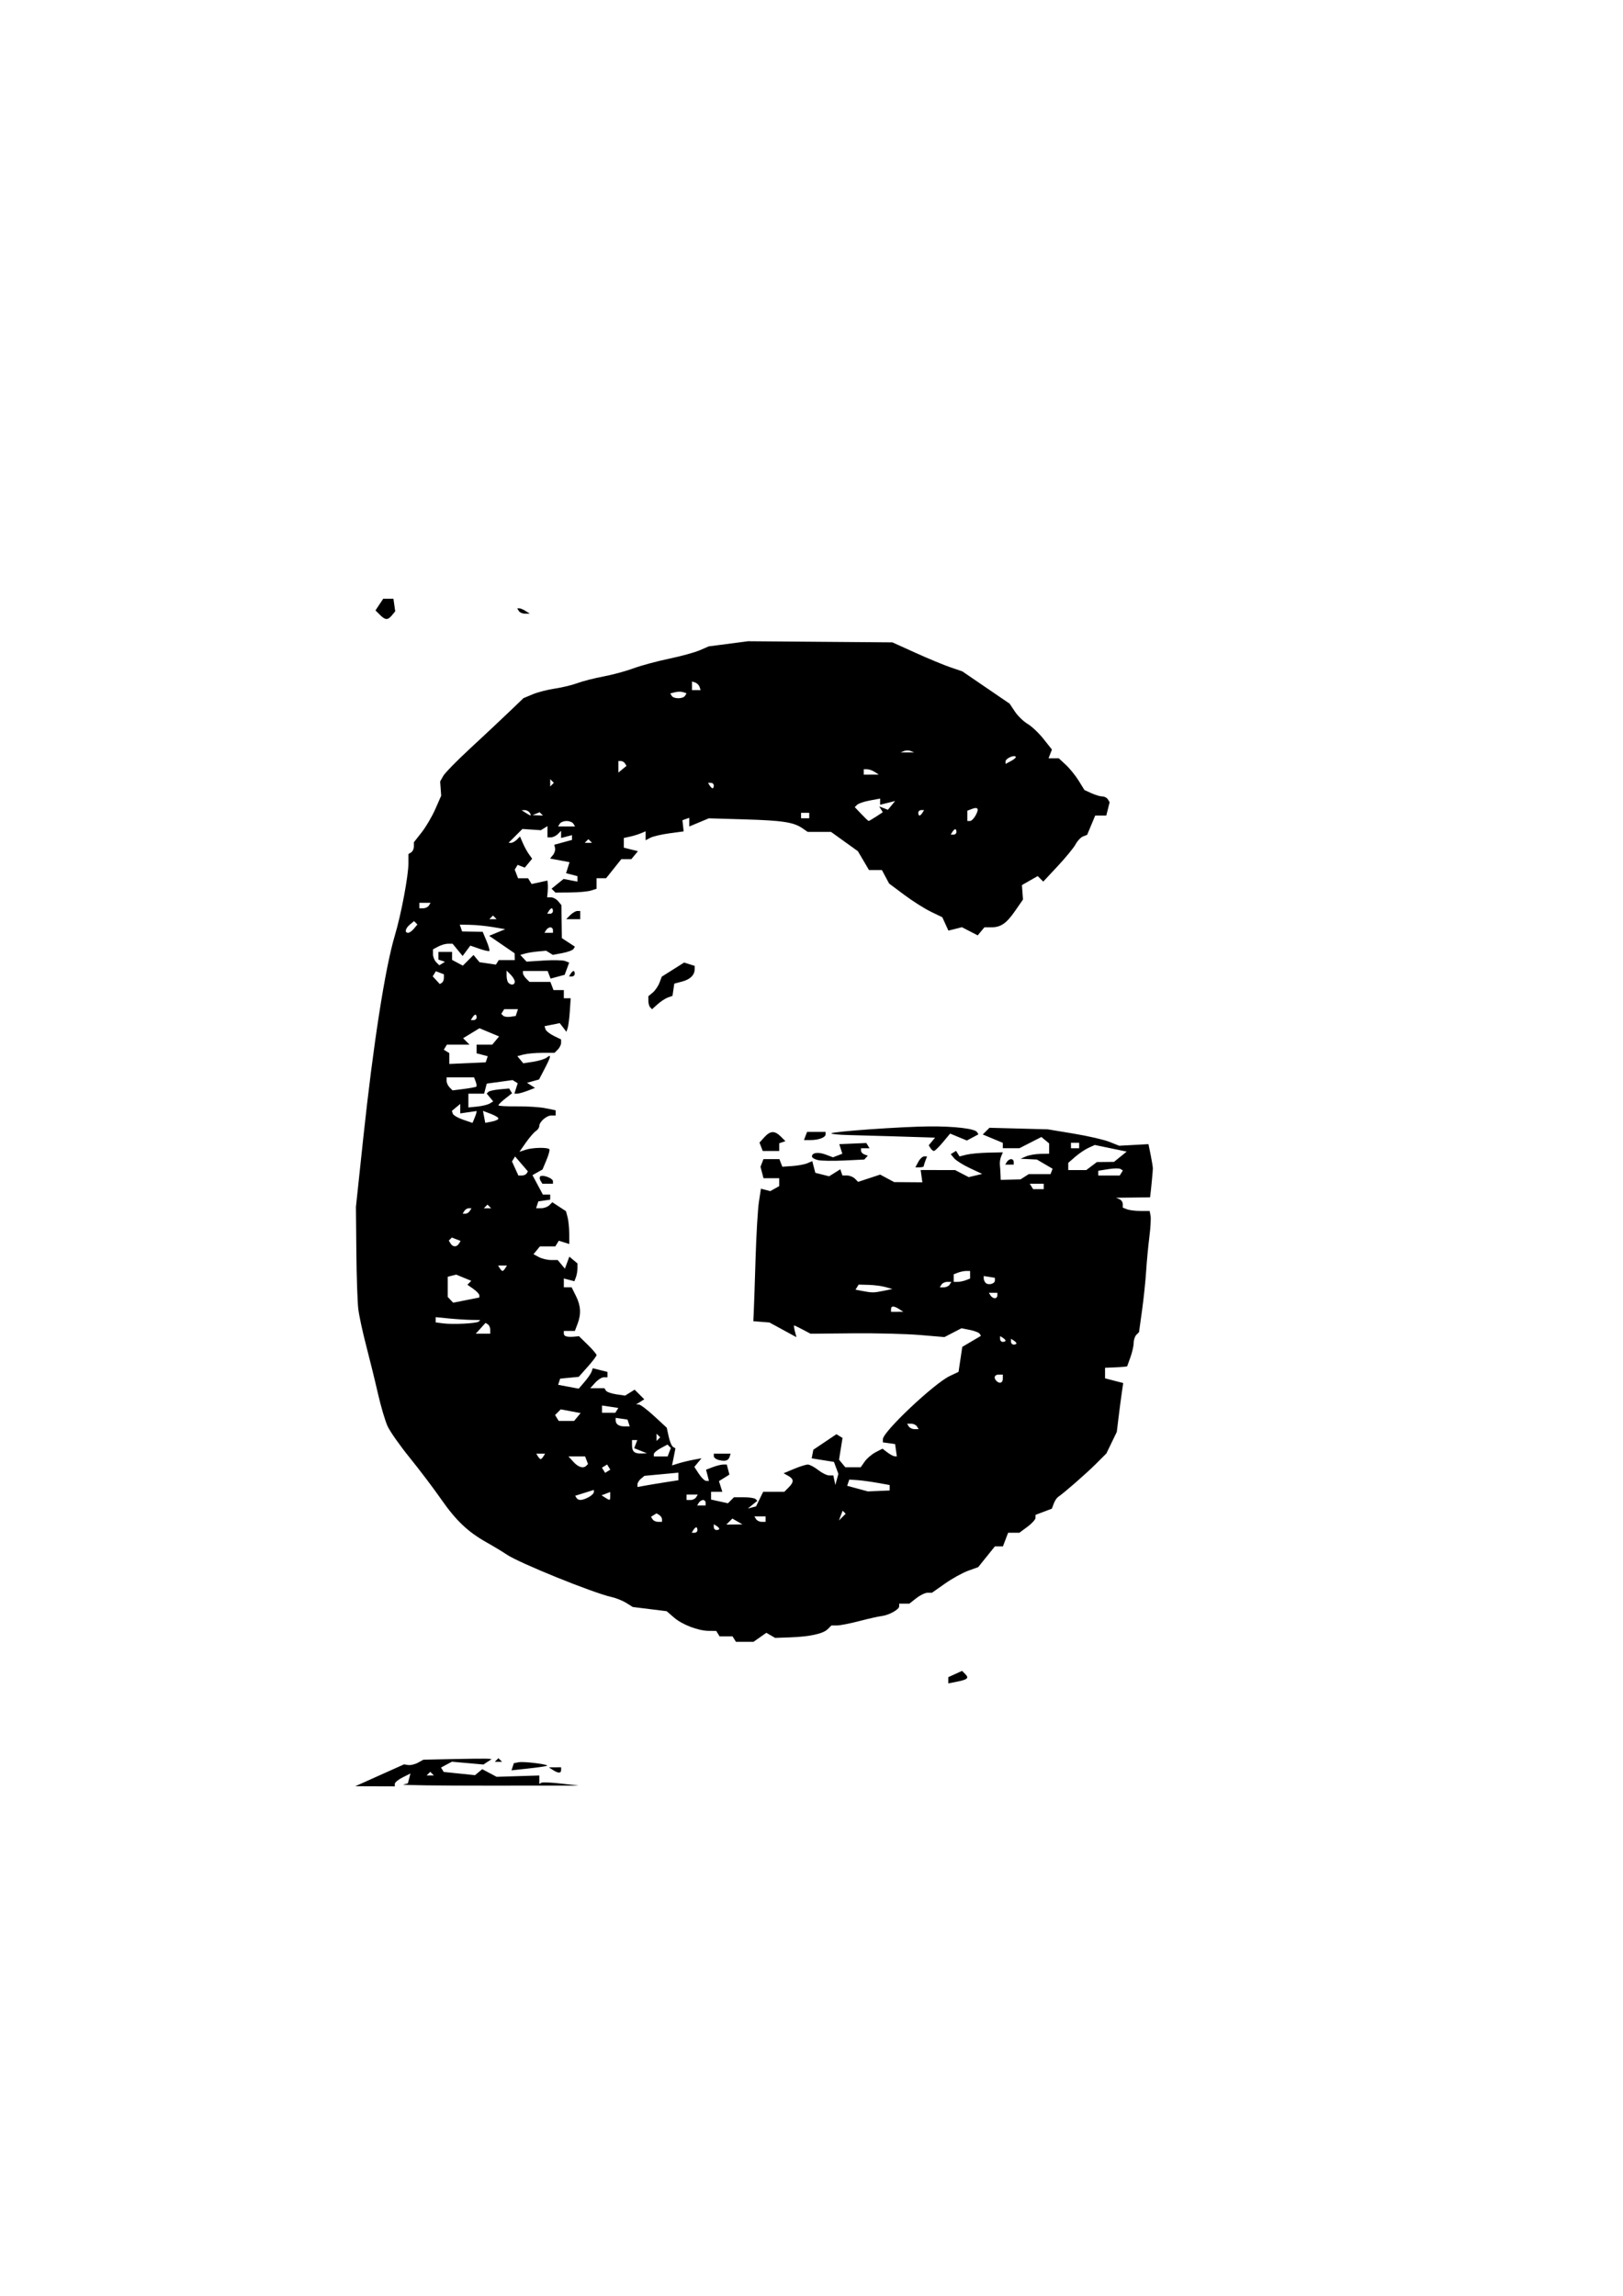 <?xml version="1.0" encoding="UTF-8" standalone="no"?>
<!-- Created with Inkscape (http://www.inkscape.org/) -->

<svg
   xmlns:dc="http://purl.org/dc/elements/1.1/"
   xmlns:cc="http://creativecommons.org/ns#"
   xmlns:rdf="http://www.w3.org/1999/02/22-rdf-syntax-ns#"
   xmlns:svg="http://www.w3.org/2000/svg"
   xmlns="http://www.w3.org/2000/svg"
   xmlns:sodipodi="http://sodipodi.sourceforge.net/DTD/sodipodi-0.dtd"
   xmlns:inkscape="http://www.inkscape.org/namespaces/inkscape"
   width="210mm"
   height="297mm"
   viewBox="0 0 744.094 1052.362"
   id="svg4143"
   version="1.1"
   inkscape:version="0.91 r13725"
   sodipodi:docname="G.svg">
  <defs
     id="defs4145" />
  <sodipodi:namedview
     id="base"
     pagecolor="#ffffff"
     bordercolor="#666666"
     borderopacity="1.0"
     inkscape:pageopacity="0.0"
     inkscape:pageshadow="2"
     inkscape:zoom="0.35"
     inkscape:cx="-145"
     inkscape:cy="520"
     inkscape:document-units="px"
     inkscape:current-layer="layer1"
     showgrid="false"
     inkscape:window-width="1920"
     inkscape:window-height="1055"
     inkscape:window-x="0"
     inkscape:window-y="25"
     inkscape:window-maximized="1" />
  <g
     inkscape:label="Layer 1"
     inkscape:groupmode="layer"
     id="layer1">
    <path
       inkscape:connector-curvature="0"
       style="fill:#000000"
       d="m 175.687,274.461 -1.772,2.666 -1.772,2.668 2.019,2.02 c 2.49,2.49 3.61,2.534 5.535,0.215 l 1.5,-1.807 -0.408,-2.881 -0.41,-2.881 -2.346,0 -2.348,0 z m 61.422,4.375 0.771,1.25 c 0.425,0.688 1.724,1.24 2.887,1.23 l 2.113,-0.019 -1.875,-1.211 c -1.031,-0.666 -2.329,-1.222 -2.885,-1.232 l -1.012,-0.018 z m 105.772,15.104 -8.965,1.172 -8.965,1.172 -4.16,1.799 c -2.288,0.99 -8.66,2.737 -14.16,3.883 -5.5,1.146 -12.812,3.128 -16.25,4.404 -3.438,1.277 -9.625,2.95 -13.75,3.719 -4.125,0.769 -9.469,2.136 -11.875,3.035 -2.406,0.9 -7.067,2.028 -10.359,2.508 -3.292,0.48 -7.882,1.665 -10.199,2.633 l -4.213,1.76 -6.881,6.594 c -3.784,3.626 -11.75,11.094 -17.703,16.594 -5.953,5.5 -11.449,11.125 -12.213,12.5 l -1.389,2.5 0.236,3.264 0.234,3.264 -2.68,6.111 c -1.474,3.361 -4.289,8.161 -6.256,10.666 l -3.578,4.555 0,1.934 c 0,1.064 -0.562,2.282 -1.25,2.707 l -1.25,0.771 0,4.164 c 0,5.776 -3.321,23.444 -6.238,33.189 -4.44,14.828 -9.917,49.988 -14.508,93.125 l -3.324,31.25 0.191,20.625 c 0.106,11.344 0.508,23.156 0.893,26.25 0.385,3.094 2.025,10.688 3.647,16.875 1.621,6.188 4.037,16.031 5.367,21.875 1.33,5.844 3.332,12.594 4.449,15 1.117,2.406 5.675,8.875 10.131,14.375 4.456,5.5 10.87,13.971 14.252,18.826 6.96,9.99 12.361,15.126 21.029,20 3.293,1.852 7.393,4.33 9.111,5.506 5.623,3.847 39.571,17.606 48.125,19.506 2.062,0.458 5.094,1.675 6.736,2.703 l 2.988,1.869 7.777,0.965 7.777,0.963 3.295,2.865 c 3.795,3.3 11.16,6.125 16.041,6.152 l 3.363,0.019 0.771,1.25 0.773,1.25 2.977,0 2.978,0 0.771,1.25 0.773,1.25 4.021,0 4.024,0 2.951,-2.066 2.953,-2.068 2.014,1.168 2.014,1.168 6.875,-0.246 c 8.995,-0.323 15.136,-1.664 17.234,-3.762 l 1.693,-1.693 2.543,0 c 1.399,0 6,-0.903 10.225,-2.006 4.224,-1.103 8.81,-2.135 10.191,-2.295 3.391,-0.391 8.113,-3.005 8.113,-4.492 l 0,-1.207 2.332,0 2.33,0 3.18,-2.5 c 1.748,-1.375 4.08,-2.5 5.182,-2.5 l 2.002,0 5.975,-4.199 c 3.285,-2.309 8.056,-4.951 10.602,-5.871 l 4.627,-1.674 3.82,-4.754 3.818,-4.752 1.848,0 1.848,0 1.188,-3.125 1.188,-3.125 2.582,0 2.582,0 3.699,-2.734 c 2.035,-1.504 3.699,-3.35 3.699,-4.102 l 0,-1.365 3.748,-1.414 3.746,-1.416 0.85,-2.297 c 0.467,-1.263 1.367,-2.646 2.002,-3.072 2.7,-1.816 13.022,-10.838 17.398,-15.207 l 4.74,-4.732 2.389,-4.943 2.389,-4.945 0.797,-6.572 c 0.438,-3.616 1.099,-8.655 1.469,-11.199 l 0.672,-4.627 -4.162,-1.078 -4.162,-1.078 0,-2.422 0,-2.42 3.75,-0.145 c 2.062,-0.079 4.339,-0.22 5.061,-0.312 l 1.312,-0.168 1.5,-4.15 c 0.826,-2.283 1.502,-5.264 1.502,-6.625 0,-1.361 0.551,-3.026 1.225,-3.699 l 1.225,-1.225 1.371,-9.867 c 0.755,-5.427 1.607,-13.566 1.893,-18.088 0.286,-4.522 0.953,-11.598 1.482,-15.725 0.529,-4.127 0.774,-8.486 0.543,-9.688 l -0.422,-2.184 -4.182,0 c -2.3,0 -5.071,-0.341 -6.158,-0.758 l -1.977,-0.76 0,-1.637 c 0,-0.9 -0.703,-1.921 -1.562,-2.268 l -1.562,-0.631 7.812,-0.098 7.812,-0.1 0.131,-0.938 c 0.284,-2.04 1.139,-11.011 1.162,-12.188 0.013,-0.688 -0.435,-3.5 -0.996,-6.25 l -1.02,-5 -6.711,0.369 -6.713,0.369 -4.488,-1.793 c -2.469,-0.986 -9.834,-2.678 -16.365,-3.762 l -11.875,-1.971 -13.371,-0.357 -13.371,-0.355 -1.537,1.533 -1.539,1.535 4.598,1.92 4.596,1.92 0,1.234 0,1.232 3.799,0 3.801,0 5.045,-2.574 5.047,-2.574 1.779,1.479 1.779,1.477 0,2.346 0,2.348 -4.062,0.088 c -2.234,0.048 -5.188,0.571 -6.562,1.162 l -2.5,1.074 3.75,0.18 3.75,0.178 3.6,2.115 3.602,2.115 -0.477,1.23 -0.475,1.232 -5,0 -5,0 -1.867,1.199 -1.869,1.201 -4.547,0.113 -4.547,0.115 -0.098,-2.564 c -0.054,-1.41 -0.188,-3.408 -0.297,-4.439 -0.109,-1.031 0.156,-2.719 0.59,-3.75 l 0.789,-1.875 -6.803,0.154 c -3.741,0.085 -8.213,0.51 -9.938,0.943 l -3.137,0.787 -0.787,-1.275 -0.789,-1.275 -1.223,0.756 -1.225,0.758 1.553,1.871 c 0.854,1.029 4.097,3.067 7.207,4.529 l 5.656,2.658 -3.086,0.736 -3.084,0.738 -3.125,-1.621 -3.125,-1.619 -7.891,-0.008 -7.893,-0.008 0.393,2.812 0.391,2.812 -6.463,-0.049 -6.463,-0.049 -3.213,-1.719 -3.211,-1.719 -5.051,1.668 -5.051,1.666 -1.461,-1.463 c -0.804,-0.804 -2.429,-1.461 -3.609,-1.461 l -2.144,0 -0.475,-1.422 -0.473,-1.42 -2.568,1.604 -2.566,1.604 -3.164,-0.795 -3.164,-0.793 -0.701,-2.678 -0.699,-2.676 -2.262,0.963 c -1.244,0.529 -4.334,1.103 -6.867,1.277 l -4.606,0.316 -0.668,-1.74 -0.668,-1.74 -3.656,0 -3.654,0 -0.674,1.754 -0.674,1.754 0.686,2.621 0.685,2.621 3.604,0 3.605,0 0,1.812 0,1.812 -2.053,1.148 -2.053,1.148 -2.139,-0.559 -2.139,-0.561 -0.928,6.035 c -0.509,3.319 -1.2,15.037 -1.535,26.037 -0.335,11 -0.704,21.95 -0.82,24.334 l -0.209,4.334 3.701,0.299 3.703,0.299 6.18,3.363 6.178,3.361 -0.701,-2.684 c -0.386,-1.476 -0.537,-2.682 -0.336,-2.682 0.201,0 1.976,0.852 3.945,1.895 l 3.58,1.895 19.375,-0.186 c 10.656,-0.102 24.467,0.242 30.689,0.766 l 11.312,0.951 3.91,-2.021 3.91,-2.023 3.865,0.773 c 2.126,0.425 4.133,1.209 4.461,1.74 l 0.598,0.965 -4.281,2.527 -4.283,2.525 -0.859,5.73 -0.859,5.73 -4.037,1.916 c -7.161,3.398 -30.584,25.498 -30.648,28.916 l -0.027,1.475 2.812,0.4 2.812,0.4 0.4,2.812 0.399,2.812 -1.024,-0.041 c -0.564,-0.022 -2.046,-0.812 -3.293,-1.758 l -2.268,-1.721 -3.154,1.637 c -1.734,0.9 -3.98,2.815 -4.99,4.258 l -1.838,2.625 -3.525,0 -3.525,0 -1.441,-1.736 -1.44,-1.734 0.797,-4.984 0.797,-4.982 -1.393,-0.859 -1.391,-0.859 -5.297,3.557 -5.297,3.557 -0.381,1.977 -0.379,1.977 5.107,0.816 5.107,0.818 1.014,2.742 1.016,2.744 -0.701,2.547 -0.699,2.547 -0.455,-2.188 -0.455,-2.188 -1.898,0 c -1.044,0 -3.328,-1.125 -5.076,-2.5 -1.748,-1.375 -3.878,-2.5 -4.732,-2.5 -0.855,0 -3.705,0.898 -6.334,1.996 l -4.779,1.996 2.127,1.191 c 2.643,1.479 2.684,2.83 0.162,5.352 l -1.963,1.965 -4.844,0 -4.842,0 -1.631,3.344 -1.631,3.346 -1.875,0.482 -1.875,0.484 2.168,-1.766 2.168,-1.764 -0.815,-0.814 c -0.448,-0.448 -2.857,-0.812 -5.356,-0.812 l -4.541,0 -1.375,1.375 -1.377,1.377 -3.873,-0.852 -3.875,-0.85 0,-1.775 0,-1.777 2.584,0 2.586,0 -0.777,-2.447 -0.777,-2.447 2.4,-1.498 2.398,-1.498 -0.602,-2.305 -0.604,-2.305 -1.648,0 c -0.906,0 -3.045,0.532 -4.754,1.182 l -3.107,1.182 0.672,2.568 0.672,2.568 -1.252,0 c -0.689,0 -2.199,-1.442 -3.355,-3.207 l -2.102,-3.209 1.641,-1.979 1.643,-1.979 -3.746,0.695 c -2.06,0.382 -5.099,1.116 -6.754,1.633 l -3.008,0.939 0.779,-3.898 0.779,-3.898 -1.111,-0.688 c -0.612,-0.378 -1.507,-2.51 -1.988,-4.736 l -0.875,-4.049 -5.756,-5.312 c -3.166,-2.922 -6.333,-5.32 -7.035,-5.33 l -1.277,-0.019 1.875,-1.186 1.875,-1.186 -2.207,-2.209 -2.207,-2.207 -2.186,1.363 -2.186,1.365 -4.061,-0.596 c -2.233,-0.328 -4.366,-1.093 -4.742,-1.701 l -0.684,-1.107 -3.246,0 -3.244,0 2.262,-2.5 c 1.244,-1.375 3.021,-2.5 3.945,-2.5 l 1.68,0 0,-1.225 0,-1.227 -3.371,-0.846 -3.371,-0.848 -0.512,1.531 c -0.281,0.842 -1.73,2.951 -3.221,4.684 l -2.709,3.15 -4.713,-0.885 -4.711,-0.883 0.463,-1.414 0.463,-1.414 4.258,-0.412 4.258,-0.414 4.082,-4.586 c 2.245,-2.523 4.083,-4.943 4.084,-5.377 5e-4,-0.434 -1.808,-2.557 -4.019,-4.719 l -4.021,-3.932 -1.916,0.176 c -3.492,0.322 -5.043,-0.097 -5.043,-1.361 l 0,-1.25 2.531,0 2.531,0 1.219,-3.205 c 1.733,-4.559 1.514,-8.317 -0.748,-12.852 l -1.965,-3.943 -1.785,0 -1.783,0 0,-2.02 0,-2.021 2.42,0.633 2.42,0.633 0.705,-1.84 c 0.388,-1.012 0.705,-2.847 0.705,-4.082 l 0,-2.246 -1.861,-1.545 -1.863,-1.547 -1.018,2.754 -1.02,2.752 -1.647,-1.984 -1.647,-1.986 -3.055,0 c -1.68,0 -4.179,-0.6 -5.553,-1.336 l -2.498,-1.338 1.482,-1.787 1.484,-1.789 3.523,0 3.523,0 0.803,-1.301 0.805,-1.301 2.394,0.762 2.394,0.76 -0.016,-4.771 c -0.01,-2.624 -0.35,-6.012 -0.756,-7.527 l -0.738,-2.754 -3.129,-2.049 -3.127,-2.051 -1.367,1.367 c -0.751,0.752 -2.426,1.365 -3.721,1.365 l -2.353,0 0.514,-1.562 0.516,-1.562 2.715,-0.398 2.713,-0.4 0,-1.162 0,-1.164 -1.678,0 -1.678,0 -2.385,-4.453 -2.385,-4.455 2.305,-1.299 2.305,-1.297 1.832,-4.383 c 1.007,-2.41 1.594,-4.62 1.305,-4.91 -0.92,-0.92 -7.633,-0.783 -10.738,0.219 l -2.992,0.965 2.992,-4.256 c 1.646,-2.34 3.695,-4.704 4.555,-5.254 0.859,-0.55 1.562,-1.575 1.562,-2.277 0,-1.939 3.323,-4.85 5.537,-4.85 l 1.963,0 0,-1.193 0,-1.193 -4.688,-0.951 c -2.578,-0.524 -8.484,-0.904 -13.125,-0.846 -4.641,0.058 -8.438,-0.162 -8.438,-0.488 0,-0.326 1.411,-1.703 3.137,-3.061 l 3.139,-2.467 -0.672,-1.088 -0.672,-1.086 -4.381,0.393 c -2.409,0.216 -4.722,0.736 -5.143,1.156 l -0.764,0.766 1.488,1.793 1.49,1.795 -1.578,0.975 c -0.868,0.536 -3.426,1.165 -5.686,1.396 l -4.109,0.42 0,-3.16 0,-3.16 3.606,0 3.603,0 0.604,-2.307 0.604,-2.307 5.922,-0.812 5.922,-0.811 1.172,0.725 1.172,0.723 -0.762,2.395 -0.76,2.395 1.254,0 c 0.689,0 2.816,-0.593 4.729,-1.32 l 3.477,-1.322 -1.832,-1.178 -1.834,-1.18 2.756,-0.754 2.754,-0.756 2.559,-4.908 c 2.951,-5.662 3.185,-6.883 0.994,-5.158 -0.859,0.676 -3.636,1.548 -6.172,1.938 l -4.609,0.707 -1.353,-1.631 -1.355,-1.631 2.84,-0.762 c 1.561,-0.418 5.397,-0.767 8.525,-0.777 l 5.688,-0.016 1.5,-1.5 c 0.825,-0.825 1.5,-2.202 1.5,-3.059 l 0,-1.557 -3.344,-1.631 c -1.84,-0.897 -3.551,-2.263 -3.803,-3.037 l -0.457,-1.406 3.49,-0.703 3.488,-0.703 1.529,1.988 1.527,1.99 0.586,-1.754 c 0.322,-0.965 0.763,-4.426 0.981,-7.691 l 0.397,-5.938 -1.572,0 -1.572,0 0,-1.875 0,-1.875 -2.365,0 -2.367,0 -0.719,-1.875 -0.719,-1.875 -4.789,0 -4.791,0 -1.5,-1.5 c -0.825,-0.825 -1.5,-1.95 -1.5,-2.5 l 0,-1 5.666,0 5.664,0 0.668,1.744 0.67,1.744 3.232,-0.865 3.231,-0.863 1.037,-2.803 1.037,-2.805 -1.879,-0.721 c -1.034,-0.397 -5.431,-0.493 -9.773,-0.217 l -7.895,0.502 -1.432,-1.531 -1.43,-1.533 2.164,-0.627 c 1.191,-0.346 3.853,-0.782 5.916,-0.969 l 3.75,-0.34 1.541,0.951 1.541,0.953 4.41,-0.828 c 2.426,-0.455 4.702,-1.302 5.061,-1.881 l 0.65,-1.053 -2.988,-1.959 -2.988,-1.957 -0.107,-7.574 -0.107,-7.572 -1.473,-1.773 c -0.81,-0.976 -2.281,-1.773 -3.271,-1.773 l -1.801,0 0.223,-2.188 c 0.123,-1.203 0.157,-2.936 0.078,-3.85 l -0.145,-1.662 -3.631,0.797 -3.631,0.797 -0.816,-1.322 -0.818,-1.322 -2.293,0 -2.293,0 -0.762,-1.988 -0.764,-1.988 0.67,-1.082 0.67,-1.084 1.633,0.629 1.635,0.627 1.691,-2.037 1.69,-2.037 -1.492,-2.082 c -0.821,-1.145 -2.076,-3.441 -2.787,-5.1 l -1.293,-3.016 -1.453,1.453 c -0.799,0.799 -1.981,1.455 -2.625,1.455 l -1.17,0 3.172,-3.174 3.172,-3.172 4.234,0.285 4.232,0.285 1.516,-0.938 1.514,-0.936 0,2.574 0,2.574 1.625,0 c 0.894,0 2.3,-0.675 3.125,-1.5 l 1.5,-1.5 0,1.645 0,1.646 2.5,-0.654 2.5,-0.654 0,1.098 0,1.098 -4.062,1.105 -4.062,1.105 0.357,1.562 c 0.196,0.859 -0.241,2.281 -0.971,3.16 l -1.326,1.598 4.471,0.838 4.471,0.84 -0.801,2.518 -0.799,2.52 2.611,0.684 2.611,0.684 0,1.25 0,1.25 -3.186,-0.609 -3.186,-0.609 -2.752,2.23 -2.752,2.23 0.895,0.898 0.894,0.896 6.859,-0.061 c 3.772,-0.034 8.01,-0.428 9.418,-0.875 l 2.559,-0.812 0,-2.416 0,-2.414 2.188,0 2.188,-0.002 3.492,-4.373 3.49,-4.375 2.293,0 2.295,0 1.514,-1.824 1.512,-1.824 -3.234,-0.811 -3.236,-0.812 0,-2.219 0,-2.219 2.812,-0.611 c 1.547,-0.335 3.797,-1.024 5,-1.529 l 2.188,-0.918 0,2.053 0,2.053 2.188,-1.15 c 1.203,-0.633 5.126,-1.546 8.717,-2.031 l 6.527,-0.883 -0.277,-2.562 -0.279,-2.561 1.562,-0.555 1.562,-0.555 0,1.996 0,1.996 4.486,-1.875 4.486,-1.875 16.451,0.486 c 17.346,0.513 22.394,1.285 26.418,4.041 l 2.465,1.689 5.344,0 5.346,0 6.158,4.424 6.158,4.424 2.553,4.326 2.551,4.326 2.957,0 2.955,0 1.652,3.088 1.654,3.088 6.893,5.154 c 3.791,2.835 9.278,6.315 12.195,7.732 l 5.305,2.576 1.393,3.059 1.395,3.057 3.103,-0.779 3.106,-0.779 3.613,1.869 3.613,1.869 1.527,-1.842 1.529,-1.842 3.055,0 c 4.482,0 7.018,-1.734 11.049,-7.551 l 3.603,-5.199 -0.246,-3.312 -0.244,-3.312 3.617,-2.061 3.617,-2.059 1.27,1.27 1.27,1.27 6.664,-7.139 c 3.666,-3.926 7.351,-8.426 8.189,-10 0.839,-1.574 2.368,-3.185 3.398,-3.58 l 1.873,-0.719 1.852,-4.43 1.85,-4.428 2.541,0 2.539,0 0.768,-3.055 0.766,-3.055 -0.817,-1.32 c -0.449,-0.727 -1.6,-1.32 -2.558,-1.32 -0.958,0 -3.189,-0.659 -4.957,-1.465 l -3.215,-1.465 -2.635,-4.264 c -1.449,-2.345 -4.102,-5.623 -5.894,-7.285 l -3.258,-3.021 -2.336,0 -2.334,0 0.768,-1.998 0.768,-1.998 -3.852,-4.861 c -2.118,-2.674 -5.391,-5.771 -7.273,-6.883 -1.883,-1.112 -4.511,-3.658 -5.844,-5.656 l -2.424,-3.635 -10.848,-7.404 -10.846,-7.404 -5.404,-1.84 c -2.971,-1.011 -10.184,-4.001 -16.027,-6.643 l -10.625,-4.803 -33.125,-0.262 -33.125,-0.26 z m -25.625,18.438 1.484,0.494 c 0.816,0.272 1.708,1.164 1.98,1.98 l 0.494,1.484 -1.978,0 -1.98,0 0,-1.98 0,-1.979 z m -5.801,4.686 c 0.679,-0.006 1.314,0.062 1.746,0.207 l 1.57,0.529 -0.705,1.143 c -0.904,1.463 -5.2,1.488 -6.098,0.035 l -0.684,-1.107 2.174,-0.562 c 0.598,-0.155 1.318,-0.238 1.996,-0.244 z m 104.551,26.936 c 0.566,0 1.133,0.086 1.562,0.26 l 1.562,0.631 -3.125,0 -3.125,0 1.562,-0.631 c 0.43,-0.173 0.996,-0.26 1.562,-0.26 z m 48.654,2.611 c 0.205,-0.021 0.393,-0.019 0.557,0.01 0.187,0.033 0.342,0.102 0.451,0.211 0.304,0.304 -0.621,1.18 -2.055,1.947 l -2.607,1.396 0,-1.16 c 0,-0.984 2.221,-2.255 3.654,-2.404 z m -181.154,2.227 1.178,0 c 0.647,0 1.485,0.498 1.861,1.107 l 0.684,1.109 -1.861,1.543 -1.861,1.545 0,-2.652 0,-2.652 z m 112.5,3.75 1.562,0.018 c 0.859,0.011 2.406,0.566 3.438,1.232 l 1.875,1.211 -3.438,0.019 -3.438,0.019 0,-1.25 0,-1.25 z m -143.75,4.582 0.834,0.834 0.834,0.834 -0.834,0.832 -0.834,0.834 0,-1.666 0,-1.668 z m 72.353,1.668 1.324,0 c 0.728,0 1.322,0.562 1.322,1.25 0,0.688 -0.248,1.25 -0.551,1.25 -0.303,0 -0.899,-0.562 -1.324,-1.25 l -0.771,-1.25 z m 78.897,7.221 0,1.414 0,1.412 3.438,-0.855 3.438,-0.857 -1.652,2.008 -1.654,2.01 -1.988,-0.764 -1.99,-0.764 0.82,1.326 0.818,1.326 -3.07,2.012 c -1.689,1.106 -3.23,2.003 -3.426,1.99 -0.196,-0.012 -1.708,-1.445 -3.359,-3.186 l -3,-3.164 1.125,-1.094 c 0.62,-0.601 3.236,-1.479 5.814,-1.953 l 4.688,-0.861 z m 43.758,4.322 c 1.278,-0.054 1.284,1.046 0.051,3.35 -0.767,1.434 -1.938,2.607 -2.602,2.607 l -1.207,0 0,-2.367 0,-2.365 2.055,-0.789 c 0.709,-0.272 1.277,-0.418 1.703,-0.436 z m -24.934,0.957 1.324,0 -0.773,1.25 c -0.425,0.688 -1.019,1.25 -1.322,1.25 -0.303,0 -0.553,-0.562 -0.553,-1.25 0,-0.688 0.596,-1.25 1.324,-1.25 z m -181.709,0.018 c 0.819,-0.011 1.835,0.545 2.26,1.232 0.959,1.552 0.526,1.552 -1.875,0 l -1.875,-1.213 1.49,-0.019 z m 6.791,0.971 0.756,0.756 0.756,0.756 -2.397,-0.1 -2.397,-0.098 1.641,-0.658 1.641,-0.656 z m 119.844,0.262 1.875,0 1.875,0 0,1.25 0,1.25 -1.875,0 -1.875,0 0,-1.25 0,-1.25 z m -107.5,3.75 c 1.294,0 2.7,0.562 3.125,1.25 l 0.773,1.25 -3.898,0 -3.897,0 0.771,-1.25 c 0.425,-0.688 1.831,-1.25 3.125,-1.25 z m 178.199,3.75 c 0.303,0 0.551,0.562 0.551,1.25 0,0.688 -0.594,1.25 -1.322,1.25 l -1.324,0 0.771,-1.25 c 0.425,-0.688 1.021,-1.25 1.324,-1.25 z m -168.199,4.582 0.834,0.834 0.834,0.834 -1.668,0 -1.666,0 0.834,-0.834 0.832,-0.834 z m -77.5,29.168 2.574,0 2.574,0 -0.773,1.25 c -0.425,0.688 -1.582,1.25 -2.572,1.25 l -1.803,0 0,-1.25 0,-1.25 z m 60.699,2.5 c 0.303,0 0.551,0.562 0.551,1.25 0,0.688 -0.594,1.25 -1.322,1.25 l -1.324,0 0.771,-1.25 c 0.425,-0.688 1.021,-1.25 1.324,-1.25 z m 11.713,1.25 c -0.737,0 -2.183,0.844 -3.215,1.875 l -1.875,1.875 3.215,0 3.213,0 0,-1.875 0,-1.875 -1.338,0 z m -38.662,2.082 0.834,0.834 0.834,0.834 -1.668,0 -1.666,0 0.834,-0.834 0.832,-0.834 z m -36.189,2.561 0.773,0.773 0.773,0.773 -1.582,1.904 c -0.87,1.048 -2.074,1.906 -2.678,1.906 -1.722,0 -1.285,-2.038 0.809,-3.775 l 1.904,-1.582 z m 20.982,1.607 4.791,0.092 c 2.635,0.051 7.324,0.519 10.418,1.041 l 5.625,0.949 -3.688,1.521 -3.686,1.523 5.834,3.998 5.832,4 0.041,1.562 0.039,1.562 -3.676,0 -3.676,0 -0.645,1.041 -0.642,1.041 -3.766,-0.553 -3.764,-0.553 -1.375,-1.654 -1.373,-1.656 -2.445,2.445 -2.445,2.445 -2.471,-1.322 -2.473,-1.322 0,-1.832 0,-1.83 -3.125,0 -3.125,0 0,1.77 0,1.771 1.502,0.5 1.502,0.5 -1.301,0.805 -1.301,0.805 -1.451,-1.451 c -0.798,-0.798 -1.449,-2.443 -1.449,-3.656 l 0,-2.205 2.418,-1.295 c 1.33,-0.712 3.348,-1.293 4.486,-1.293 l 2.07,0 2.307,2.812 2.307,2.812 1.764,-2.377 1.766,-2.377 4.144,1.445 c 2.279,0.794 4.341,1.245 4.584,1.002 0.243,-0.243 -0.347,-2.316 -1.311,-4.607 l -1.75,-4.166 -4.721,-0.086 -4.719,-0.084 -0.527,-1.562 -0.527,-1.562 z m 41.531,1.25 c 0.647,0 1.176,0.562 1.176,1.25 l 0,1.25 -1.947,0 -1.949,0 0.771,-1.25 c 0.425,-0.688 1.302,-1.25 1.949,-1.25 z m 61.32,16.127 -5.119,3.232 -5.121,3.232 -1.072,2.818 c -0.589,1.55 -1.973,3.565 -3.076,4.48 l -2.006,1.664 0,2.139 c 0,1.176 0.381,2.52 0.846,2.984 l 0.846,0.844 2.592,-2.324 c 1.426,-1.279 3.534,-2.656 4.684,-3.061 l 2.09,-0.734 0.41,-2.805 0.41,-2.805 3.643,-0.969 c 3.678,-0.978 5.678,-2.965 5.713,-5.678 l 0.018,-1.479 -2.428,-0.771 -2.428,-0.77 z m -81.395,3.693 1.875,1.875 c 1.031,1.031 1.875,2.478 1.875,3.215 0,1.497 -1.64,1.782 -2.916,0.506 -0.458,-0.458 -0.834,-1.905 -0.834,-3.215 l 0,-2.381 z m 30.699,0.18 c -0.303,0 -0.899,0.562 -1.324,1.25 l -0.771,1.25 1.324,0 c 0.728,0 1.322,-0.562 1.322,-1.25 0,-0.688 -0.248,-1.25 -0.551,-1.25 z m -63.117,0.107 1.834,0.705 1.834,0.705 0,1.666 c 0,0.917 -0.422,1.924 -0.938,2.236 l -0.938,0.566 -1.625,-1.76 -1.627,-1.76 0.729,-1.18 0.731,-1.18 z m 31.316,17.393 3.156,0 3.154,0 -0.514,1.562 -0.516,1.562 -2.453,0.365 c -1.349,0.201 -2.838,-0.02 -3.307,-0.488 l -0.852,-0.852 0.666,-1.076 0.664,-1.074 z m -13.199,2.5 c 0.303,0 0.551,0.562 0.551,1.25 0,0.688 -0.594,1.25 -1.322,1.25 l -1.324,0 0.771,-1.25 c 0.425,-0.688 1.021,-1.25 1.324,-1.25 z m 1.871,6.244 4.492,1.877 4.494,1.879 -1.557,1.875 -1.555,1.875 -3.598,0 -3.598,0 0,1.99 0,1.992 2.553,0.668 2.551,0.668 -0.463,1.402 -0.465,1.404 -8.338,0.369 -8.338,0.369 0,-2.482 0,-2.484 -1.27,-0.785 -1.27,-0.785 0.719,-1.164 0.719,-1.162 5.176,0 5.176,0 -1.469,-1.471 -1.469,-1.469 3.754,-2.283 3.754,-2.283 z m -15.07,22.506 6.291,0 6.289,0 0.74,1.928 c 0.407,1.061 0.53,2.109 0.274,2.328 -0.257,0.22 -2.806,0.698 -5.664,1.062 l -5.197,0.662 -1.365,-1.365 c -0.751,-0.751 -1.367,-2.096 -1.367,-2.99 l 0,-1.625 z m 6.25,12.193 0,0 0,2.17 0,2.17 3.75,-0.551 3.75,-0.551 -0.09,0.721 c -0.048,0.397 -0.47,1.623 -0.938,2.725 l -0.85,2.004 -4.301,-1.465 c -2.365,-0.805 -4.492,-2.043 -4.729,-2.752 l -0.43,-1.289 1.916,-1.592 1.918,-1.59 z m 10.42,3.182 3.541,1.336 c 1.947,0.735 3.539,1.709 3.539,2.166 0,0.457 -1.357,1.091 -3.016,1.408 l -3.016,0.576 -0.525,-2.744 -0.523,-2.742 z m 204.58,7.119 c -12.568,0.099 -43.977,2.317 -44.824,3.164 -0.325,0.325 3.3,0.687 8.055,0.803 7.574,0.185 30.74,0.868 37.178,1.098 l 2.281,0.082 -1.451,1.75 -1.453,1.75 0.807,1.305 c 0.444,0.718 1.155,1.305 1.58,1.305 0.425,0 2.27,-1.794 4.1,-3.986 l 3.326,-3.984 3.838,1.59 3.838,1.59 2.648,-1.418 2.648,-1.418 -0.629,-1.018 c -0.984,-1.592 -10.312,-2.703 -21.941,-2.611 z m -55.982,2.506 -0.719,1.875 -0.719,1.875 2.982,0 c 3.792,0 6.938,-1.195 6.938,-2.635 l 0,-1.115 -4.24,0 -4.242,0 z m -15.852,0.119 c -1.196,0.051 -2.384,0.827 -3.748,2.334 l -2.221,2.453 0.738,1.922 0.736,1.922 3.789,0 3.789,0 0,-1.771 0,-1.771 1.418,-0.473 1.418,-0.473 -2.133,-2.131 c -1.389,-1.39 -2.591,-2.063 -3.787,-2.012 z m 136.834,4.881 1.875,0 1.875,0 0,1.25 0,1.25 -1.875,0 -1.875,0 0,-1.25 0,-1.25 z m -93.834,0.102 -6.191,0.262 -6.193,0.262 0.697,2.193 0.695,2.193 -2.147,0.822 -2.145,0.824 -3.279,-1.238 c -3.464,-1.308 -6.354,-0.923 -6.354,0.846 0,0.582 1.266,1.339 2.812,1.68 1.547,0.341 6.947,0.419 11.998,0.174 l 9.184,-0.445 0.816,-0.883 0.814,-0.885 -1.562,-0.557 c -0.859,-0.307 -1.562,-1.075 -1.562,-1.705 l 0,-1.145 1.949,0 1.949,0 -0.74,-1.199 -0.742,-1.199 z m 104.748,0.9 7.312,1.518 7.314,1.52 -2.908,2.355 -2.908,2.355 -3.924,0.039 -3.926,0.039 -2.426,1.836 -2.426,1.836 -4.137,0 -4.137,0 0,-1.65 0,-1.65 3.211,-2.791 c 1.765,-1.535 4.501,-3.378 6.08,-4.098 l 2.873,-1.309 z m -78.236,5.248 c -0.737,0 -1.942,1.125 -2.678,2.5 l -1.338,2.5 1.92,0 c 1.056,0 1.918,-0.236 1.918,-0.523 0,-0.288 0.342,-1.413 0.76,-2.5 l 0.758,-1.977 -1.34,0 z m -187.541,0.018 2.943,3.422 2.941,3.42 -0.584,0.945 c -0.321,0.52 -1.305,0.945 -2.186,0.945 l -1.6,0 -1.467,-3.219 -1.467,-3.219 0.709,-1.148 0.709,-1.146 z m 227.438,1.232 c -0.647,0 -1.524,0.562 -1.949,1.25 l -0.771,1.25 1.949,0 1.947,0 0,-1.25 c 0,-0.688 -0.529,-1.25 -1.176,-1.25 z m 48.041,4.256 c 1.023,-0.014 1.806,0.069 2.102,0.252 l 1.074,0.664 -0.719,1.164 -0.719,1.164 -4.926,0 -4.928,0 0,-1.088 0,-1.086 4.57,-0.742 c 1.257,-0.204 2.522,-0.314 3.545,-0.328 z m -263.055,3.391 c -0.399,0.01 -0.72,0.097 -0.904,0.281 -0.361,0.361 -0.285,1.255 0.168,1.988 l 0.824,1.334 2.426,0 2.426,0 0,-1.166 c 0,-1.092 -3.209,-2.481 -4.939,-2.438 z m 223.543,3.604 3.199,0 3.197,0 0,1.25 0,1.25 -2.426,0 -2.426,0 -0.773,-1.25 -0.771,-1.25 z m -248.603,9.582 0.834,0.834 0.834,0.834 -1.668,0 -1.666,0 0.834,-0.834 0.832,-0.834 z m -8.601,1.668 1.25,0 -0.773,1.25 c -0.425,0.688 -1.334,1.25 -2.022,1.25 l -1.25,0 0.771,-1.25 c 0.425,-0.688 1.336,-1.25 2.023,-1.25 z m -7.756,13.439 2.008,0.771 2.01,0.771 -0.779,1.258 c -1.013,1.639 -2.769,1.605 -3.807,-0.074 l -0.824,-1.334 0.697,-0.695 0.695,-0.697 z m 21.211,12.811 2.022,0 2.023,0 -0.773,1.25 c -0.425,0.688 -0.987,1.25 -1.25,1.25 -0.263,0 -0.825,-0.562 -1.25,-1.25 l -0.771,-1.25 z m 214.625,2.5 1.772,0 0,1.74 0,1.742 -1.976,0.758 c -1.087,0.417 -2.775,0.76 -3.75,0.76 l -1.774,0 0,-1.742 0,-1.74 1.978,-0.76 c 1.087,-0.417 2.775,-0.758 3.75,-0.758 z m -233.853,1.666 0,0 3.467,1.43 3.467,1.428 -0.893,0.891 -0.891,0.893 2.736,1.918 c 1.505,1.054 2.736,2.372 2.736,2.93 l 0.01,0 0,1.014 -6.01,1.188 -6.01,1.189 -1.242,-1.336 -1.244,-1.334 0,-4.607 0,-4.607 1.938,-0.496 1.934,-0.498 z m 241.877,0.66 2.549,0.398 2.549,0.4 0.018,1.25 c 0.02,1.521 -3.025,2.299 -4.24,1.084 -0.482,-0.482 -0.875,-1.385 -0.875,-2.006 l 0,-1.127 z m -16.729,2.674 1.875,0 -0.773,1.25 c -0.425,0.688 -1.615,1.25 -2.647,1.25 l -1.875,0 0.771,-1.25 c 0.425,-0.688 1.617,-1.25 2.648,-1.25 z m -40.625,1.25 4.613,0.123 c 2.538,0.069 6.02,0.525 7.738,1.014 l 3.125,0.889 -4.219,0.861 c -4.367,0.892 -5.111,0.892 -9.861,-0.021 l -2.832,-0.545 0.719,-1.16 0.717,-1.16 z m 59.705,3.75 1.949,0 1.947,0 0,1.25 c 0,0.688 -0.529,1.25 -1.176,1.25 -0.647,0 -1.524,-0.562 -1.949,-1.25 l -0.771,-1.25 z m -43.887,6.324 c 0.635,0 1.571,0.393 2.783,1.176 l 1.875,1.211 -2.812,0.019 -2.812,0.019 0,-1.25 c 0,-0.783 0.332,-1.176 0.967,-1.176 z m -209.717,4.852 5.938,0.586 c 3.266,0.322 7.86,0.621 10.209,0.662 l 4.271,0.076 -0.686,0.684 c -0.868,0.868 -11.752,1.432 -16.295,0.844 l -3.438,-0.443 0,-1.205 0,-1.203 z m 22.836,2.633 1.082,0.668 c 0.596,0.368 1.082,1.48 1.082,2.471 l 0,1.803 -3.318,0 -3.318,0 2.236,-2.471 2.236,-2.471 z m 235.914,6.043 1.25,0.773 c 0.688,0.425 1.25,1.019 1.25,1.322 0,0.303 -0.562,0.553 -1.25,0.553 -0.688,0 -1.25,-0.596 -1.25,-1.324 l 0,-1.324 z m 5,1.25 1.25,0.773 c 0.688,0.425 1.25,1.019 1.25,1.322 0,0.303 -0.562,0.553 -1.25,0.553 -0.688,0 -1.25,-0.596 -1.25,-1.324 l 0,-1.324 z m -5.625,16.398 1.875,0 0,1.875 c 0,1.952 -1.478,2.479 -2.916,1.041 -1.438,-1.438 -0.911,-2.916 1.041,-2.916 z m -181.875,14.182 3.738,0.549 3.736,0.549 -0.685,1.109 -0.686,1.111 -3.051,0 -3.053,0 0,-1.66 0,-1.658 z m -18.936,1.754 4.561,0.855 4.559,0.855 -1.494,1.801 -1.494,1.803 -3.523,0 -3.523,0 -0.84,-1.359 -0.84,-1.359 1.297,-1.297 1.299,-1.299 z m 25.186,3.891 2.715,0.398 2.715,0.4 0.516,1.562 0.514,1.562 -2.397,0 c -2.594,0 -4.062,-1.012 -4.062,-2.797 l 0,-1.127 z m 133.603,2.674 1.875,0 c 1.031,0 2.222,0.562 2.647,1.25 l 0.773,1.25 -1.875,0 c -1.031,0 -2.224,-0.562 -2.648,-1.25 l -0.771,-1.25 z m -114.853,4.582 0.834,0.834 0.834,0.834 -0.834,0.832 -0.834,0.834 0,-1.666 0,-1.668 z m -11.25,2.918 1.211,0 1.211,0 -0.715,1.865 -0.717,1.867 2.943,1.18 2.941,1.178 -2.603,0.08 c -3.188,0.097 -4.271,-0.887 -4.271,-3.879 l 0,-2.291 z m 16.248,2.078 0.781,0.781 0.781,0.781 -0.74,1.93 -0.74,1.93 -3.164,0 -3.166,0 0,-1.039 c 0,-0.571 1.407,-1.792 3.125,-2.711 l 3.123,-1.672 z m -60.145,4.172 2.022,0 2.023,0 -0.773,1.25 c -0.425,0.688 -0.987,1.25 -1.25,1.25 -0.263,0 -0.825,-0.562 -1.25,-1.25 l -0.771,-1.25 z m 81.397,0 0,1.158 c 0,0.637 0.984,1.411 2.188,1.721 2.983,0.769 4.441,0.366 5.027,-1.395 l 0.494,-1.484 -3.853,0 -3.856,0 z m -66.637,1.25 3.811,0 3.808,0 0.674,1.752 0.672,1.752 -0.746,0.748 c -1.414,1.414 -3.699,0.743 -5.957,-1.752 l -2.262,-2.5 z m 17.715,3.709 0.733,1.184 0.73,1.184 -1.184,0.732 -1.183,0.73 -0.733,-1.184 -0.73,-1.184 1.184,-0.732 1.183,-0.73 z m 32.672,3.744 0,1.738 0,1.738 -5.312,0.818 c -2.922,0.45 -7.141,1.147 -9.375,1.549 l -4.062,0.73 0,-1.236 c 0,-0.68 0.72,-1.832 1.598,-2.561 l 1.596,-1.324 7.779,-0.727 7.777,-0.727 z m 78.363,3.172 3.631,0.244 c 1.997,0.135 6.162,0.697 9.256,1.25 l 5.625,1.006 0,1.25 0,1.25 -5,0.211 -5,0.213 -4.744,-1.287 -4.746,-1.289 0.49,-1.424 0.488,-1.424 z m -117.113,4.748 0,1.02 c 0,0.561 -1.086,1.601 -2.416,2.312 -2.882,1.543 -4.716,1.649 -5.537,0.32 l -0.604,-0.975 4.279,-1.34 4.277,-1.338 z m 7.5,0.955 0,1.836 c 0,2.125 -0.071,2.148 -2.291,0.74 l -1.668,-1.057 1.98,-0.76 1.978,-0.76 z m 35,1.172 2.574,0 2.574,0 -0.773,1.25 c -0.425,0.688 -1.582,1.25 -2.572,1.25 l -1.803,0 0,-1.25 0,-1.25 z m 7.574,2.5 c 0.647,0 1.176,0.562 1.176,1.25 l 0,1.25 -1.947,0 -1.949,0 0.771,-1.25 c 0.425,-0.688 1.302,-1.25 1.949,-1.25 z m 63.986,4.891 0.699,0.701 0.699,0.699 -1.553,1.541 -1.553,1.543 0.854,-2.242 0.854,-2.242 z m -85.311,1.211 1.25,0.773 c 0.688,0.425 1.25,1.3 1.25,1.947 l 0,1.178 -1.801,0 c -0.991,0 -2.124,-0.524 -2.519,-1.164 l -0.719,-1.164 1.27,-0.785 1.27,-0.785 z m 44.853,1.398 2.574,0 2.572,0 0,1.25 0,1.25 -1.801,0 c -0.991,0 -2.149,-0.562 -2.574,-1.25 l -0.771,-1.25 z m -10.094,0.99 2.309,1.342 2.307,1.342 -3.688,0.037 -3.688,0.039 1.381,-1.381 1.379,-1.379 z m -8.51,2.611 1.25,0.773 c 0.688,0.425 1.25,1.019 1.25,1.322 0,0.303 -0.562,0.553 -1.25,0.553 -0.688,0 -1.25,-0.596 -1.25,-1.324 l 0,-1.324 z m -8.051,1.398 c 0.303,0 0.551,0.562 0.551,1.25 0,0.688 -0.594,1.25 -1.322,1.25 l -1.324,0 0.771,-1.25 c 0.425,-0.688 1.021,-1.25 1.324,-1.25 z m 121.869,65.816 -3.158,1.439 -3.16,1.439 0,1.434 0,1.432 3.973,-0.793 c 4.908,-0.982 5.638,-1.658 3.791,-3.506 l -1.445,-1.445 z m -212.568,40.016 -0.832,0.834 -0.834,0.834 1.666,0 1.668,0 -0.834,-0.834 -0.834,-0.834 z m -5.994,0.221 c -2.638,-0.021 -8.076,0.04 -14.006,0.164 l -14.375,0.303 -2.5,1.371 c -1.375,0.754 -3.379,1.238 -4.453,1.076 l -1.953,-0.295 -11.172,5.008 -11.172,5.01 9.062,0.029 9.062,0.029 0,-1.158 c 0,-0.637 1.615,-1.963 3.588,-2.947 l 3.586,-1.789 -0.59,2.256 -0.59,2.256 -2.059,0.547 c -1.133,0.301 16.502,0.536 39.189,0.521 l 41.25,-0.027 -8.125,-0.934 c -4.469,-0.514 -8.547,-0.686 -9.062,-0.381 l -0.938,0.555 0,-1.941 0,-1.941 -9.787,0.305 -9.789,0.307 -3.295,-1.752 -3.293,-1.75 -1.656,1.375 -1.656,1.375 -7.174,-0.74 -7.172,-0.74 -0.623,-1.01 -0.623,-1.008 2.502,-1.34 2.502,-1.338 7.221,0.645 7.219,0.646 1.875,-1.227 1.875,-1.225 -1.25,-0.186 c -0.172,-0.025 -0.74,-0.042 -1.619,-0.049 z m 16.562,1.553 c -0.533,0.003 -0.964,0.03 -1.254,0.086 l -2.231,0.434 -0.547,1.639 -0.545,1.639 7.941,-0.867 c 4.368,-0.477 8.134,-1.031 8.369,-1.232 0.657,-0.563 -8.006,-1.718 -11.734,-1.697 z m 18.182,2.395 -2.812,0.018 -2.812,0.019 1.875,1.213 c 2.424,1.566 3.75,1.566 3.75,0 l 0,-1.25 z m -60,2.082 0.834,0.834 0.834,0.834 -1.668,0 -1.666,0 0.834,-0.834 0.832,-0.834 z"
       id="path13860" />
  </g>
</svg>
